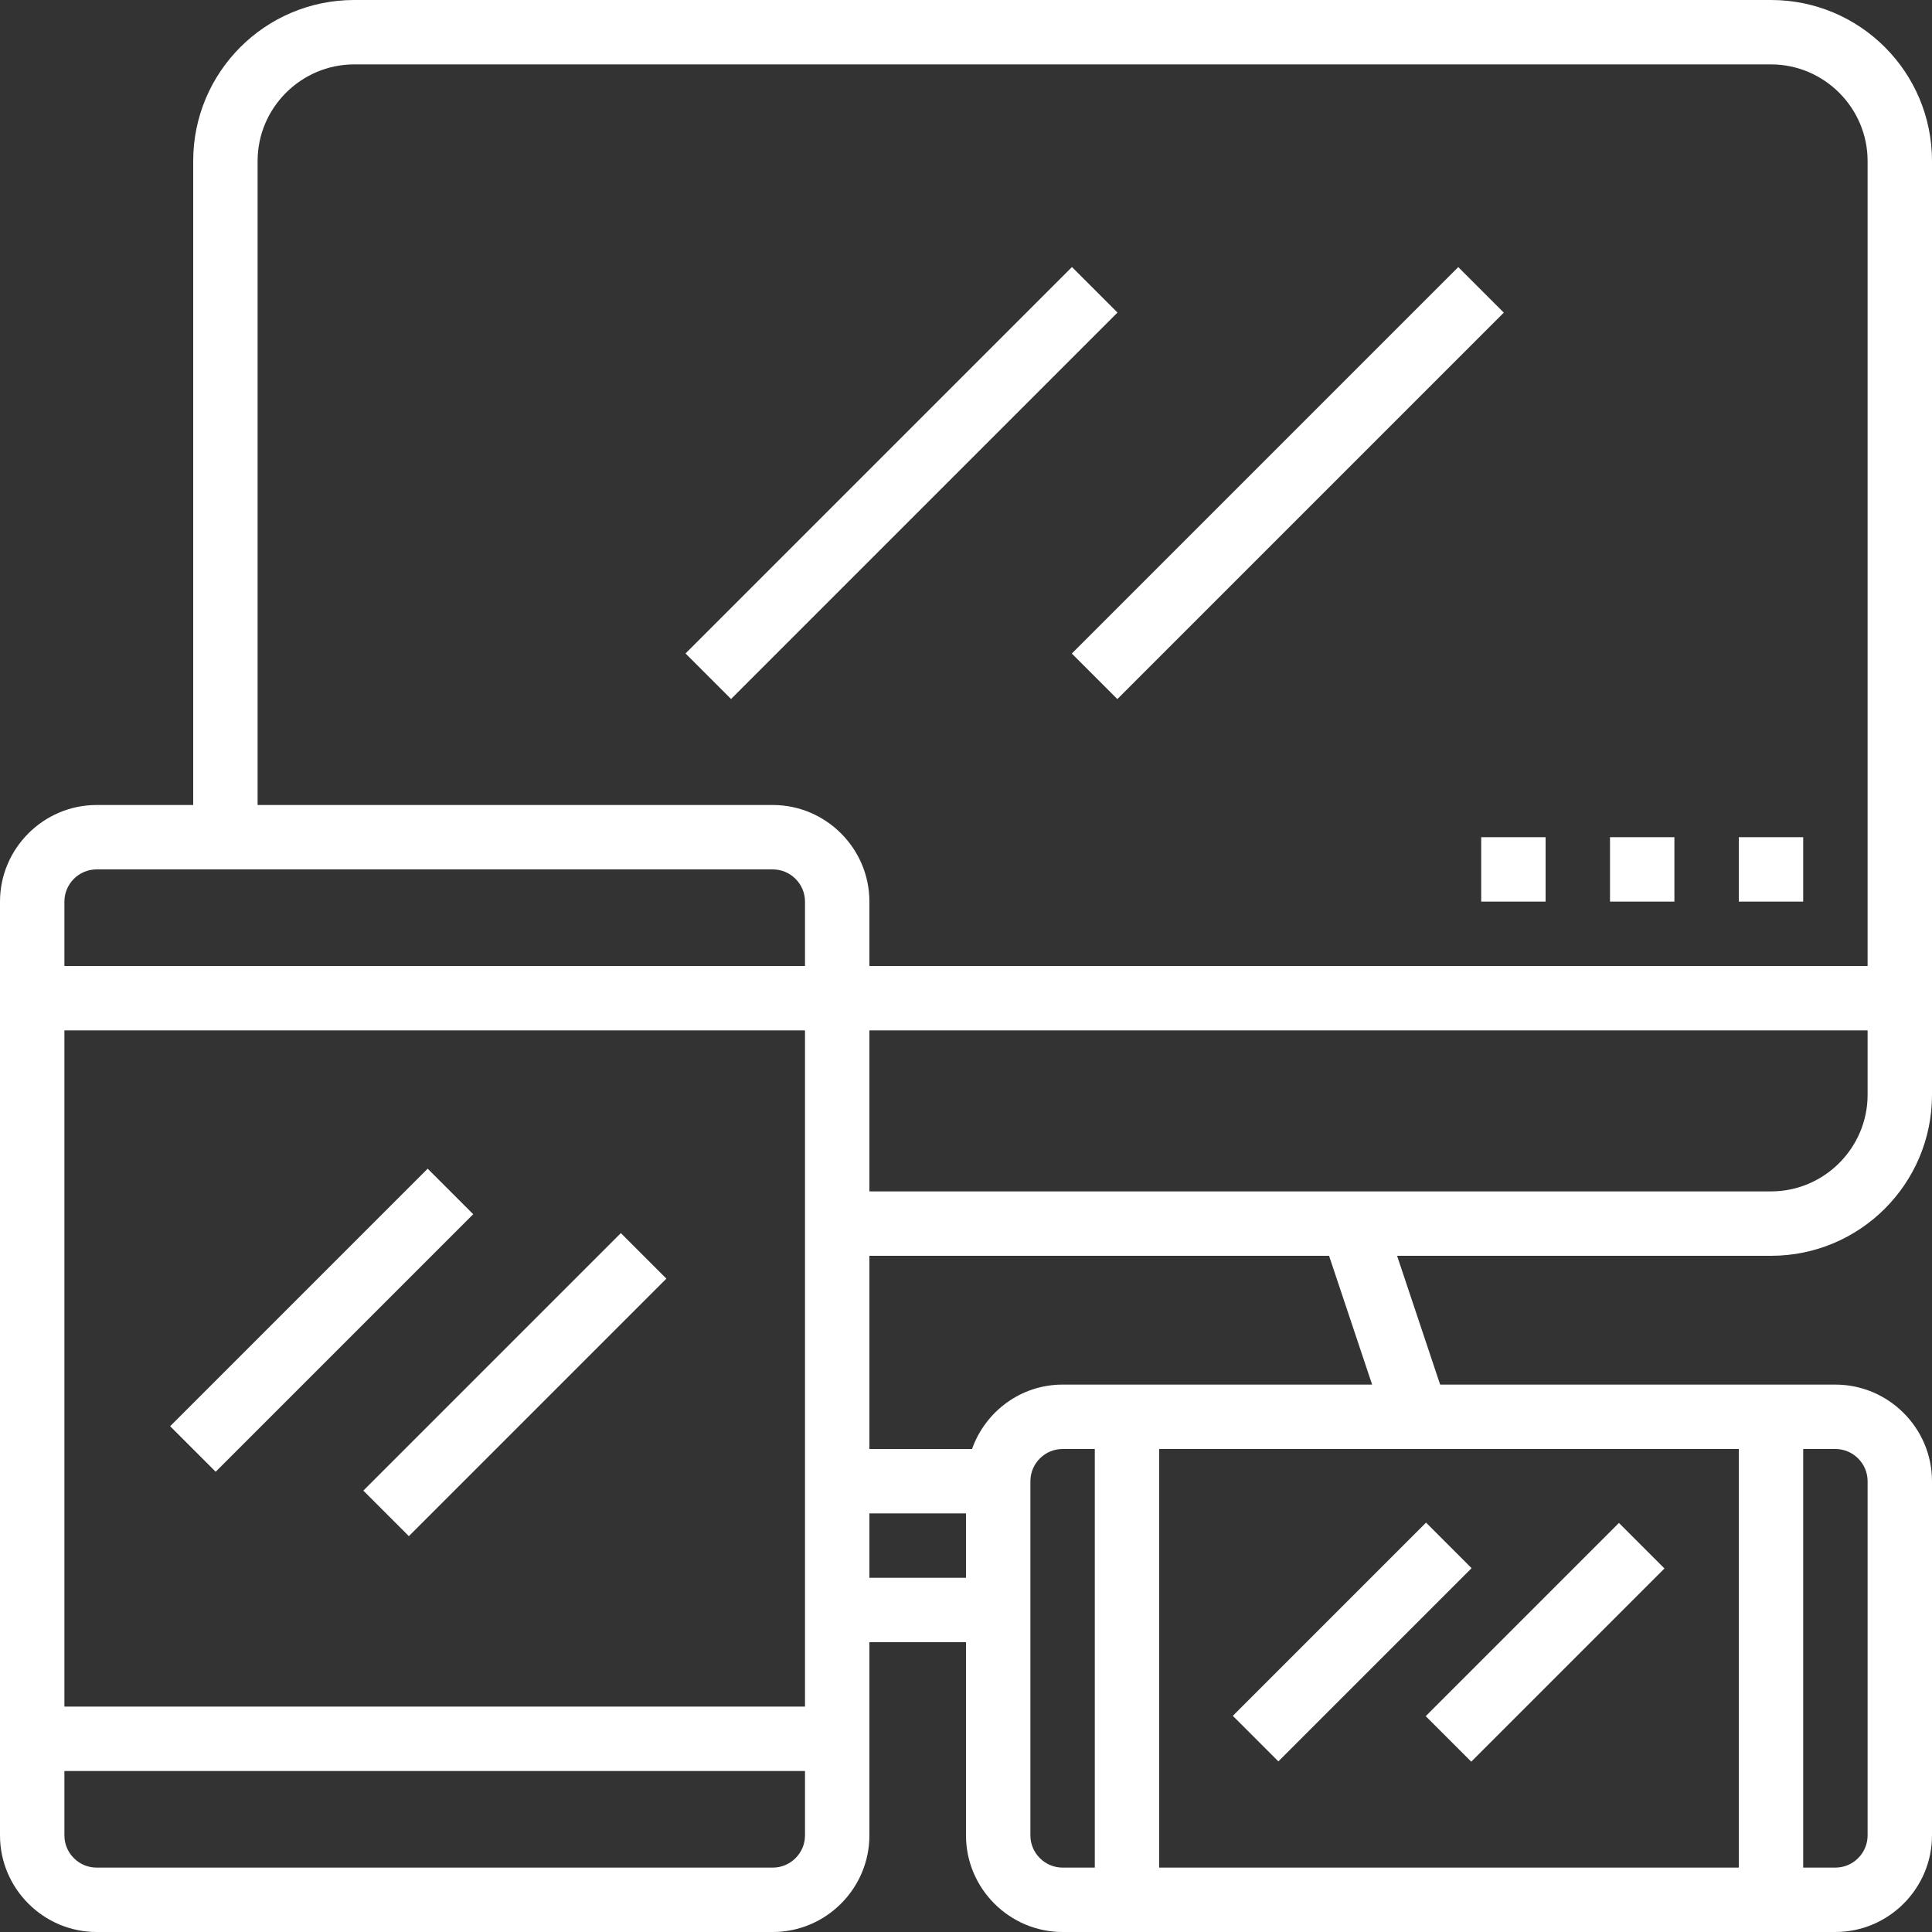 <?xml version="1.0" encoding="utf-8"?>
<!-- Generator: Adobe Illustrator 22.0.1, SVG Export Plug-In . SVG Version: 6.00 Build 0)  -->
<svg version="1.1" id="Capa_1" xmlns="http://www.w3.org/2000/svg" xmlns:xlink="http://www.w3.org/1999/xlink" x="0px" y="0px"
	 viewBox="0 0 480 480" style="enable-background:new 0 0 480 480;" xml:space="preserve">
<rect x="0" y="0" width="480" height="480" fill="#333333" stroke="none"/>
<style type="text/css">
	.st0{fill:#FFFFFF;}
</style>
<g>
	<g>
		<path class="st0" d="M480,272V40c0-22.1-17.9-40-40-40H88C65.9,0,48,17.9,48,40v160H24c-13.2,0-24,10.8-24,24v232
			c0,13.2,10.8,24,24,24h168c13.2,0,24-10.8,24-24v-48h24v48c0,13.2,10.8,24,24,24h192c13.2,0,24-10.8,24-24v-88
			c0-13.2-10.8-24-24-24h-98.2l-10.7-32H440C462.1,312,480,294.1,480,272z M200,456c0,4.4-3.6,8-8,8H24c-4.4,0-8-3.6-8-8v-16h184
			V456z M200,424H16V256h184V424z M200,240H16v-16c0-4.4,3.6-8,8-8h168c4.4,0,8,3.6,8,8V240z M192,200H64V40c0-13.2,10.8-24,24-24
			h352c13.2,0,24,10.8,24,24v200H216v-16C216,210.8,205.2,200,192,200z M240,392h-24v-16h24V392z M241.5,360H216v-48h114.2l10.7,32
			H264C253.6,344,244.8,350.7,241.5,360z M272,464h-8c-4.4,0-8-3.6-8-8v-88c0-4.4,3.6-8,8-8h8V464z M448,360h8c4.4,0,8,3.6,8,8v88
			c0,4.4-3.6,8-8,8h-8V360z M432,360v104H288V360H432z M216,296v-40h248v16c0,13.2-10.8,24-24,24H216z"/>
	</g>
</g>
<g>
	<g>
		
			<rect x="156.1" y="112" transform="matrix(0.707 -0.707 0.707 0.707 -19.231 193.532)" class="st0" width="135.8" height="16"/>
	</g>
</g>
<g>
	<g>
		
			<rect x="252.1" y="112" transform="matrix(0.707 -0.707 0.707 0.707 8.871 261.421)" class="st0" width="135.8" height="16"/>
	</g>
</g>
<g>
	<g>
		
			<rect x="34.7" y="320" transform="matrix(0.707 -0.707 0.707 0.707 -208.501 152.632)" class="st0" width="90.5" height="16"/>
	</g>
</g>
<g>
	<g>
		
			<rect x="82.7" y="336" transform="matrix(0.707 -0.707 0.707 0.707 -205.754 191.258)" class="st0" width="90.5" height="16"/>
	</g>
</g>
<g>
	<g>
		
			<rect x="302.1" y="400" transform="matrix(0.707 -0.707 0.707 0.707 -190.092 357.081)" class="st0" width="67.9" height="16"/>
	</g>
</g>
<g>
	<g>
		
			<rect x="350" y="400" transform="matrix(0.707 -0.707 0.707 0.707 -176.036 391.021)" class="st0" width="67.9" height="16"/>
	</g>
</g>
<g>
	<g>
		<rect x="432" y="208" class="st0" width="16" height="16"/>
	</g>
</g>
<g>
	<g>
		<rect x="400" y="208" class="st0" width="16" height="16"/>
	</g>
</g>
<g>
	<g>
		<rect x="368" y="208" class="st0" width="16" height="16"/>
	</g>
</g>
</svg>
